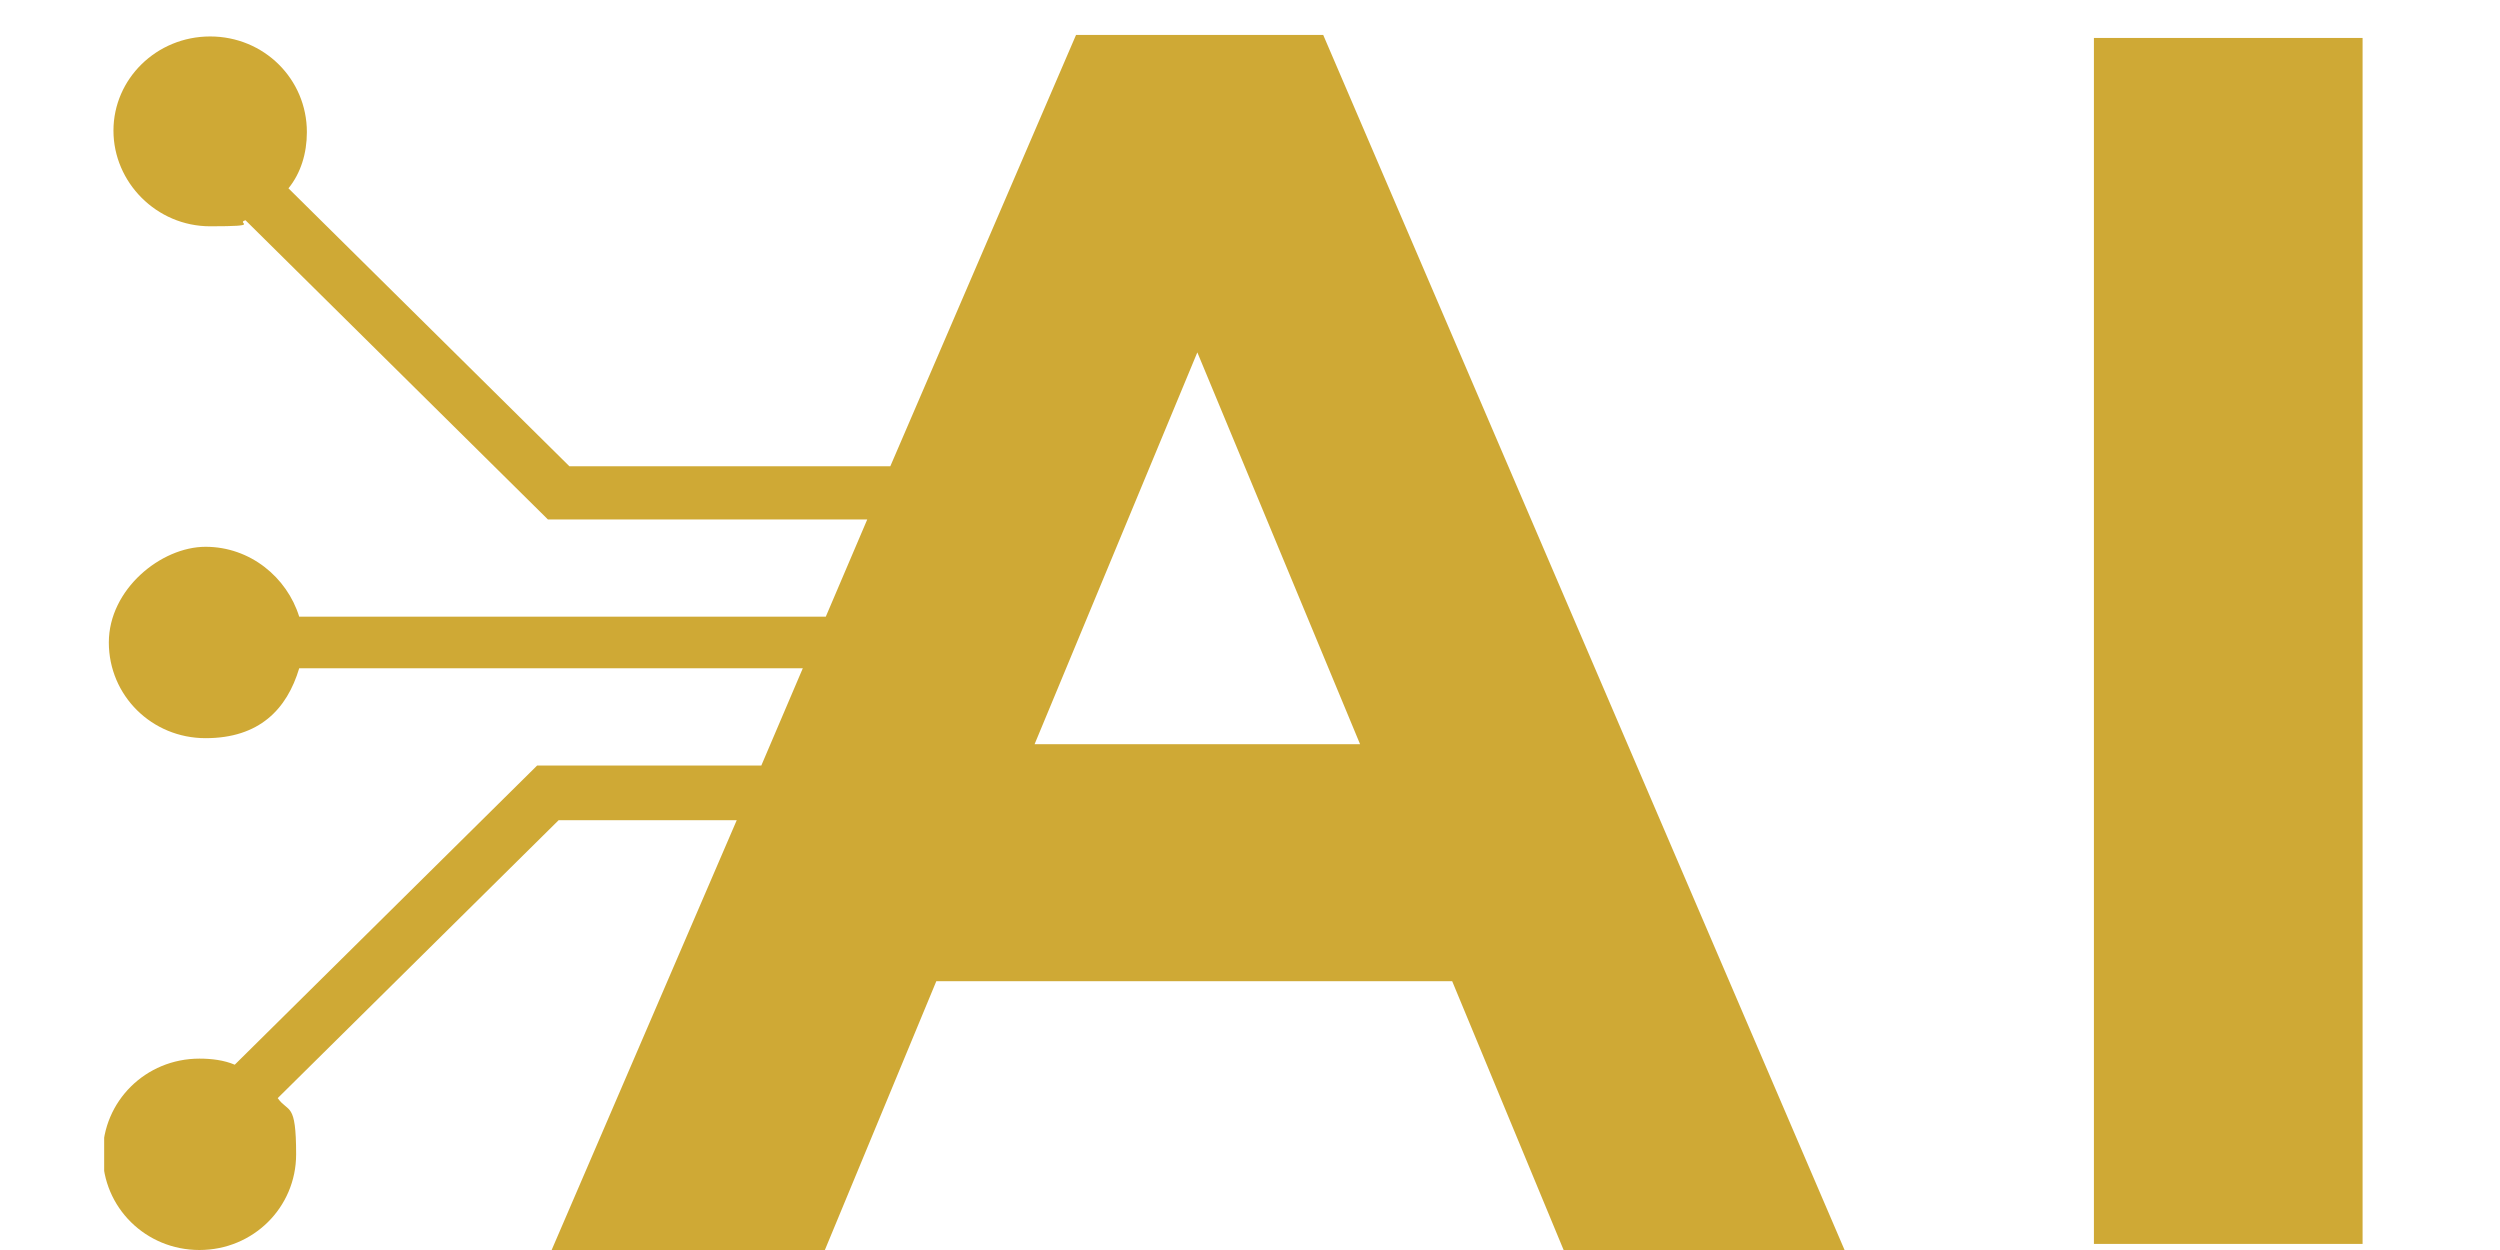 <svg width="60" height="30" viewBox="0 0 55 30" fill="white" xmlns="http://www.w3.org/2000/svg">
<g clip-path="url(#clip0_4018_6081)">
<path d="M23.325 0.838L18.867 11.191H11.166L4.423 4.52C4.718 4.156 4.865 3.682 4.865 3.171C4.865 1.895 3.834 0.875 2.544 0.875C1.254 0.875 0.223 1.895 0.223 3.135C0.223 4.374 1.254 5.431 2.544 5.431C3.834 5.431 3.134 5.358 3.392 5.286L10.65 12.467H18.314L17.319 14.8H4.681C4.386 13.852 3.502 13.123 2.434 13.123C1.365 13.123 0.112 14.143 0.112 15.419C0.112 16.695 1.144 17.716 2.434 17.716C3.723 17.716 4.386 17.023 4.681 16.039H16.767L15.772 18.372H10.392L3.134 25.553C2.876 25.444 2.581 25.407 2.286 25.407C0.997 25.407 -0.035 26.428 -0.035 27.703C-0.035 28.979 0.997 30 2.286 30C3.576 30 4.607 28.979 4.607 27.703C4.607 26.428 4.423 26.719 4.165 26.355L10.908 19.684H15.182L10.724 30.036H17.282L19.972 23.548H32.352L35.042 30.036H41.785L29.257 0.838H23.325ZM22.33 17.861L26.236 8.457L30.142 17.861H22.367H22.33Z" fill="#CFA935"/>
<path d="M54.202 0.911H47.754V29.854H54.202V0.911Z" fill="#CFA935"/>
</g>
<defs>
<clipPath id="clip0_4018_6081">
<rect width="100" height="30" fill="white"/>
</clipPath>
</defs>
</svg>
